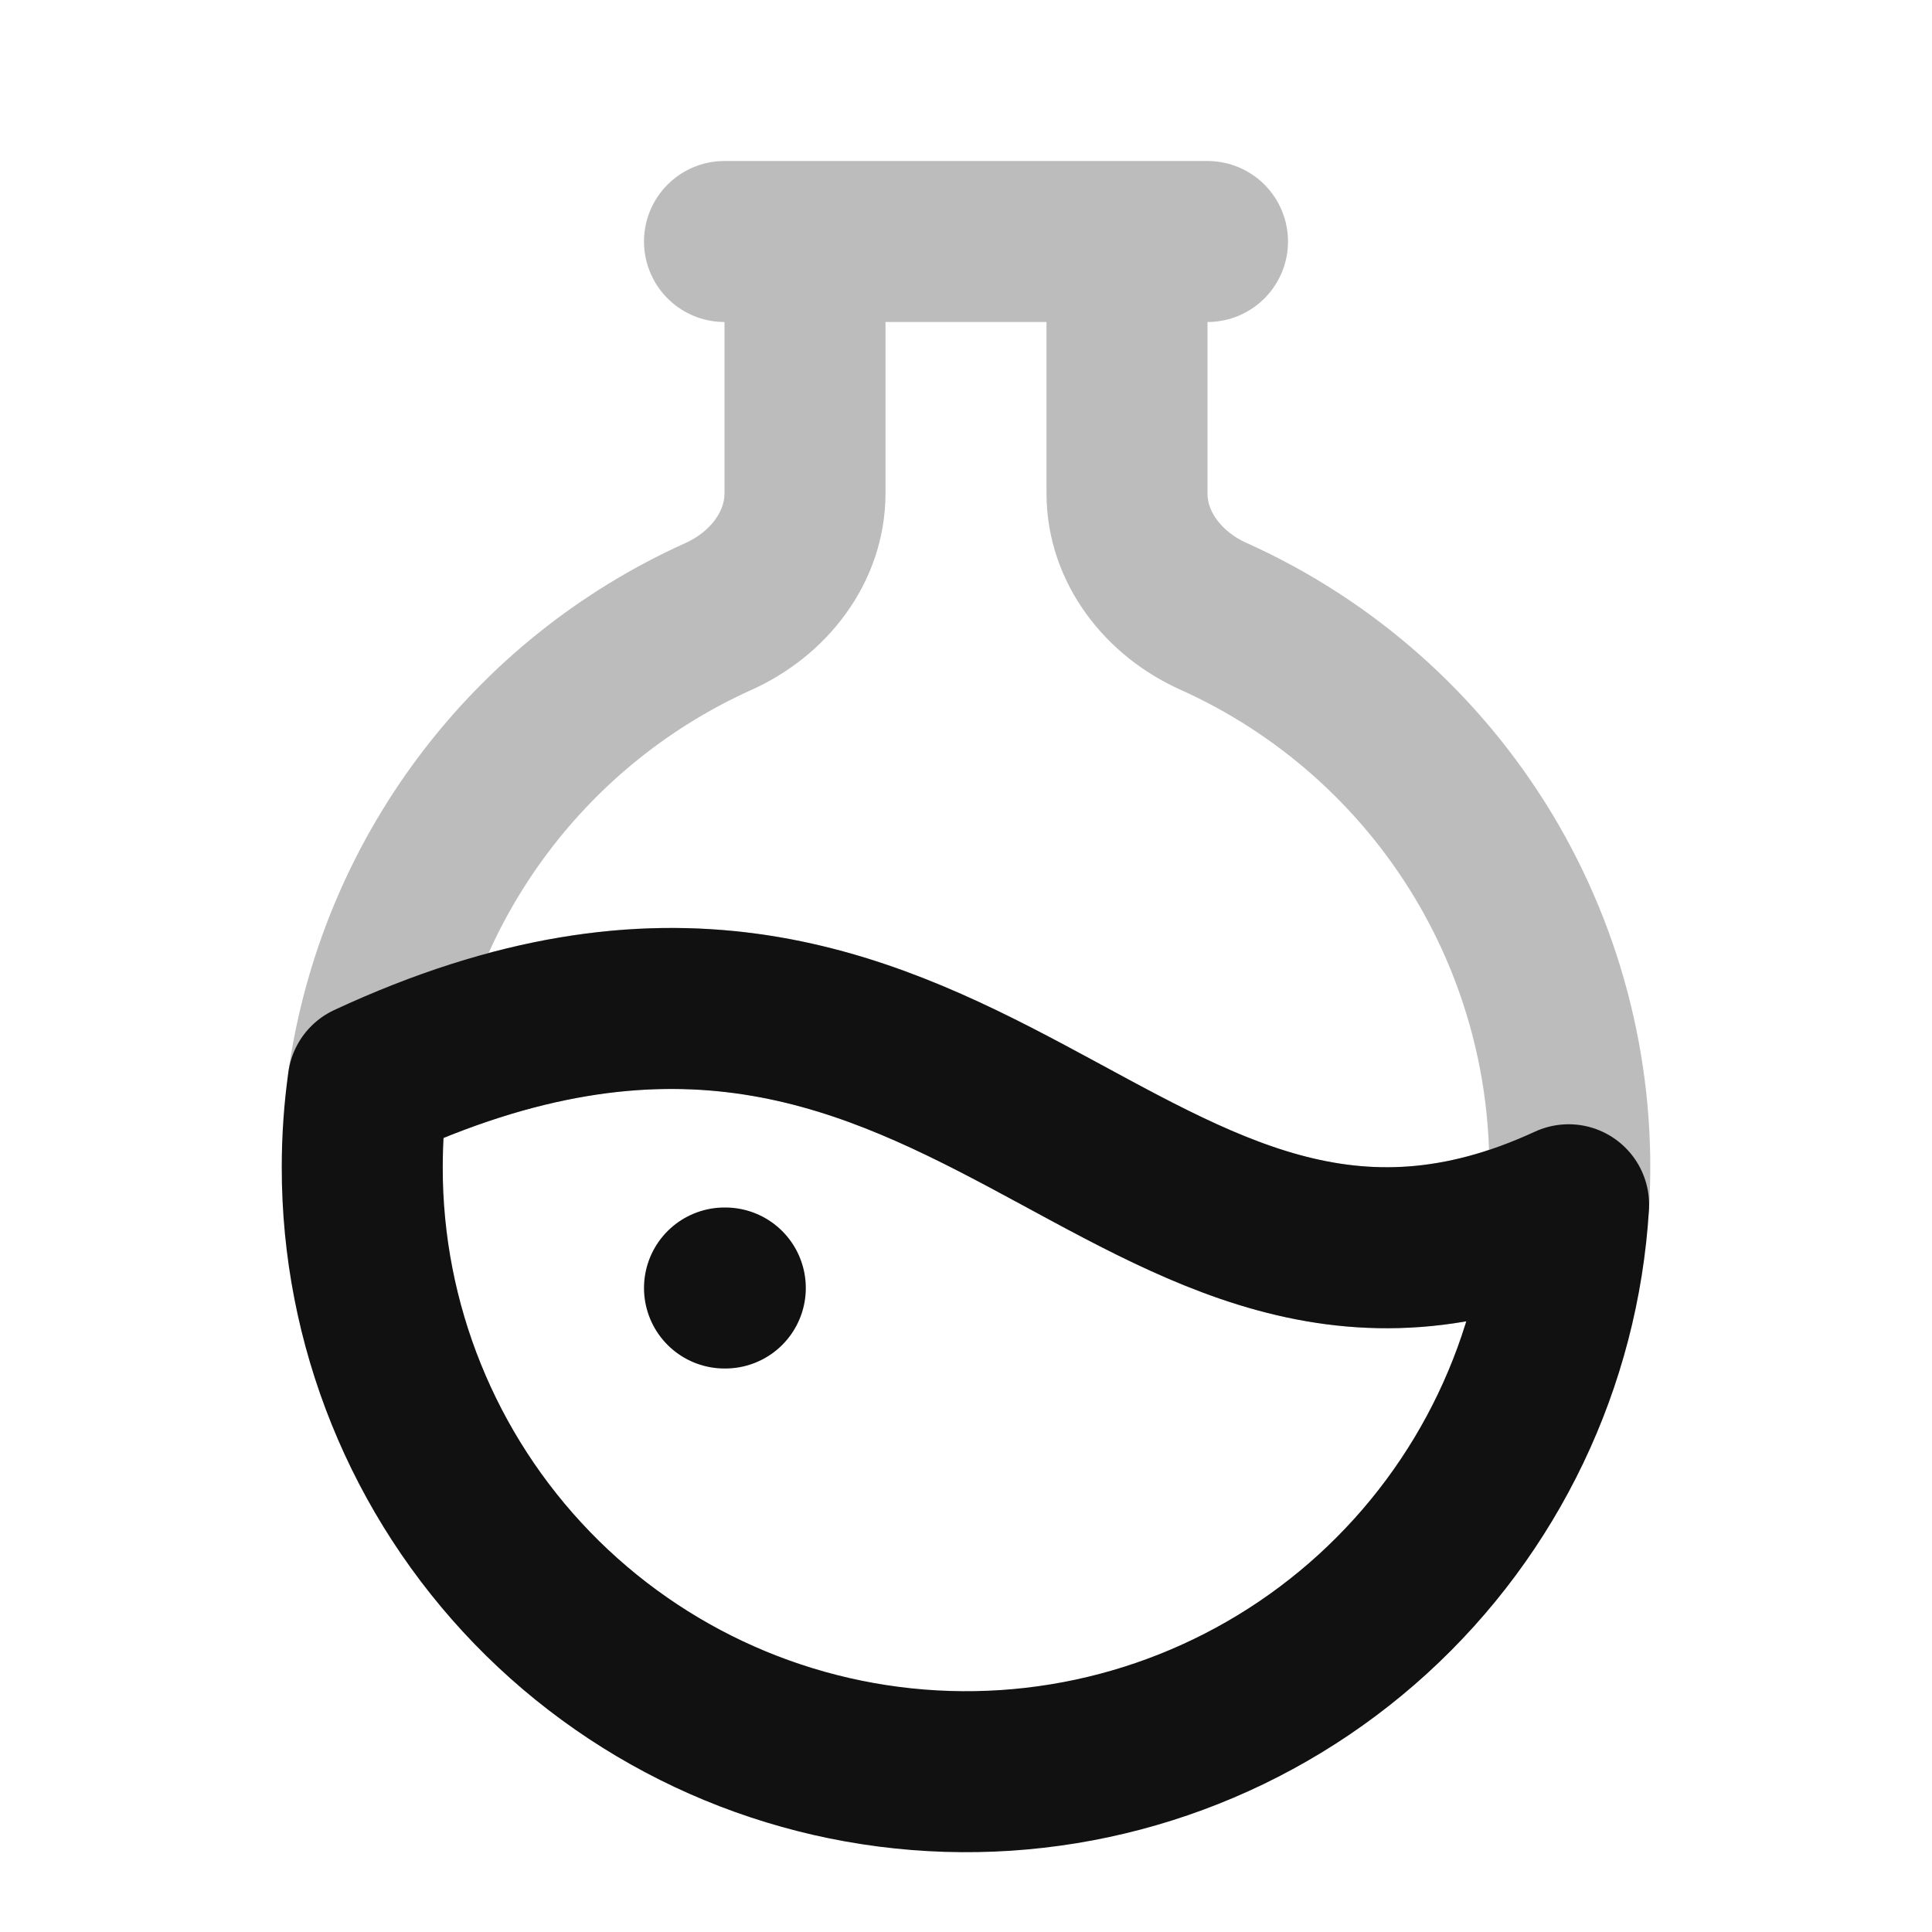 <svg width="24" height="24" viewBox="0 0 24 24" fill="none" xmlns="http://www.w3.org/2000/svg">
<path opacity="0.28" d="M10 3H14M10 3H9M10 3V6.128C10 6.802 9.542 7.38 8.927 7.657C7.771 8.177 6.765 8.981 6.004 9.995C5.243 11.008 4.75 12.198 4.573 13.453C12 10 14 17.5 19.486 14.966C19.581 13.443 19.21 11.928 18.422 10.622C17.633 9.316 16.465 8.281 15.074 7.656C14.457 7.38 14 6.803 14 6.129V3M14 3H15" stroke="#111111" stroke-width="2" stroke-linecap="round" stroke-linejoin="round"/>
<path d="M9 16H9.01M4.5 14.501C4.498 16.451 5.256 18.325 6.612 19.726C7.969 21.127 9.818 21.944 11.767 22.005C13.716 22.066 15.612 21.365 17.053 20.051C18.494 18.737 19.367 16.913 19.486 14.966C14 17.5 12 10.001 4.573 13.454C4.524 13.8 4.5 14.15 4.5 14.501Z" stroke="#111111" stroke-width="2" stroke-linecap="round" stroke-linejoin="round"/>
</svg>
